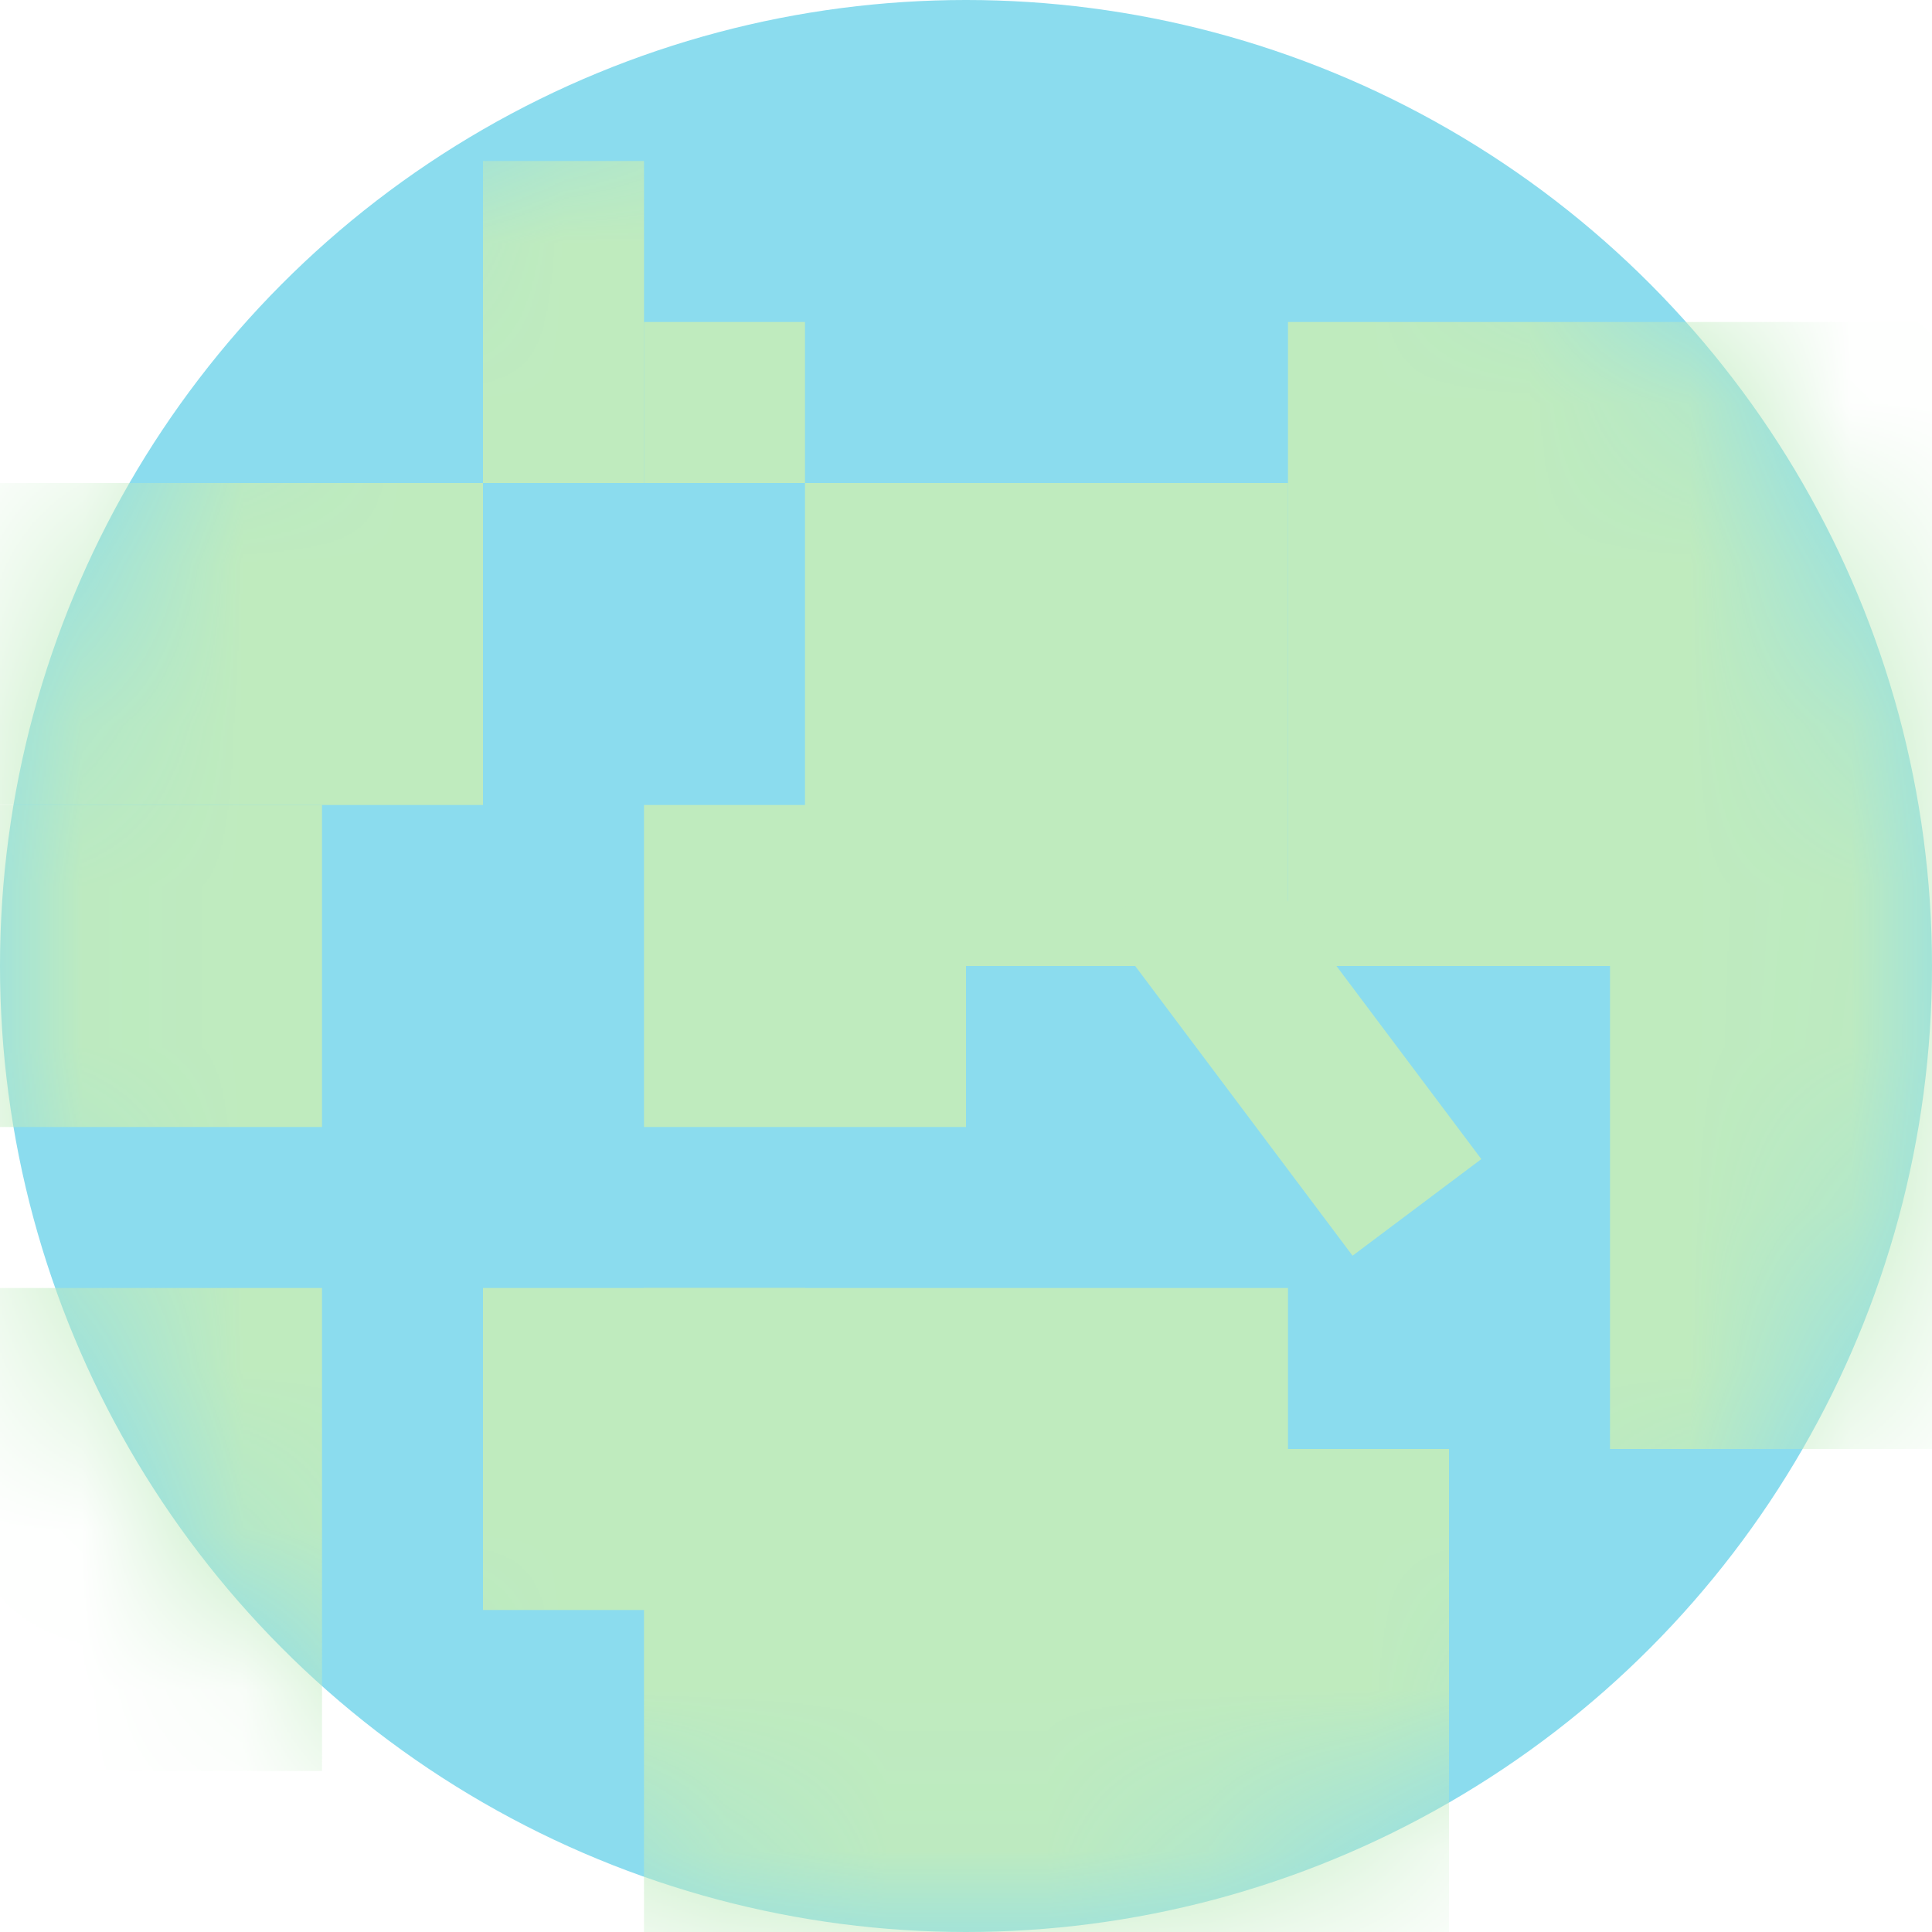 <svg width="12" height="12" viewBox="0 0 12 12" fill="none" xmlns="http://www.w3.org/2000/svg">
<circle cx="6" cy="6" r="6" fill="#8BDCEE"/>
<mask id="mask0_119_1328" style="mask-type:alpha" maskUnits="userSpaceOnUse" x="0" y="0" width="12" height="12">
<circle cx="6" cy="6" r="6" fill="#8BDCEE"/>
</mask>
<g mask="url(#mask0_119_1328)">
<rect x="8" y="2" width="7" height="4" fill="#BFEBBE"/>
<rect x="5" y="3" width="3" height="3" fill="#BFEBBE"/>
<rect x="4" y="5" width="2" height="2" fill="#BFEBBE"/>
<rect x="10" y="6" width="3" height="3" fill="#BFEBBE"/>
<rect x="4" y="8" width="4" height="4" fill="#BFEBBE"/>
<rect x="6.849" y="5.731" width="1" height="2.586" transform="rotate(-36.88 6.849 5.731)" fill="#BFEBBE"/>
<rect x="3" y="8" width="2" height="2" fill="#BFEBBE"/>
<rect x="-1" y="3" width="4" height="2" fill="#BFEBBE"/>
<rect x="-1" y="5" width="3" height="2" fill="#BFEBBE"/>
<rect x="-1" y="8" width="3" height="3" fill="#BFEBBE"/>
<rect x="7" y="9" width="2" height="3" fill="#BFEBBE"/>
<rect x="4" y="2" width="1" height="1" fill="#BFEBBE"/>
<rect x="3" y="1" width="1" height="2" fill="#BFEBBE"/>
</g>
</svg>
